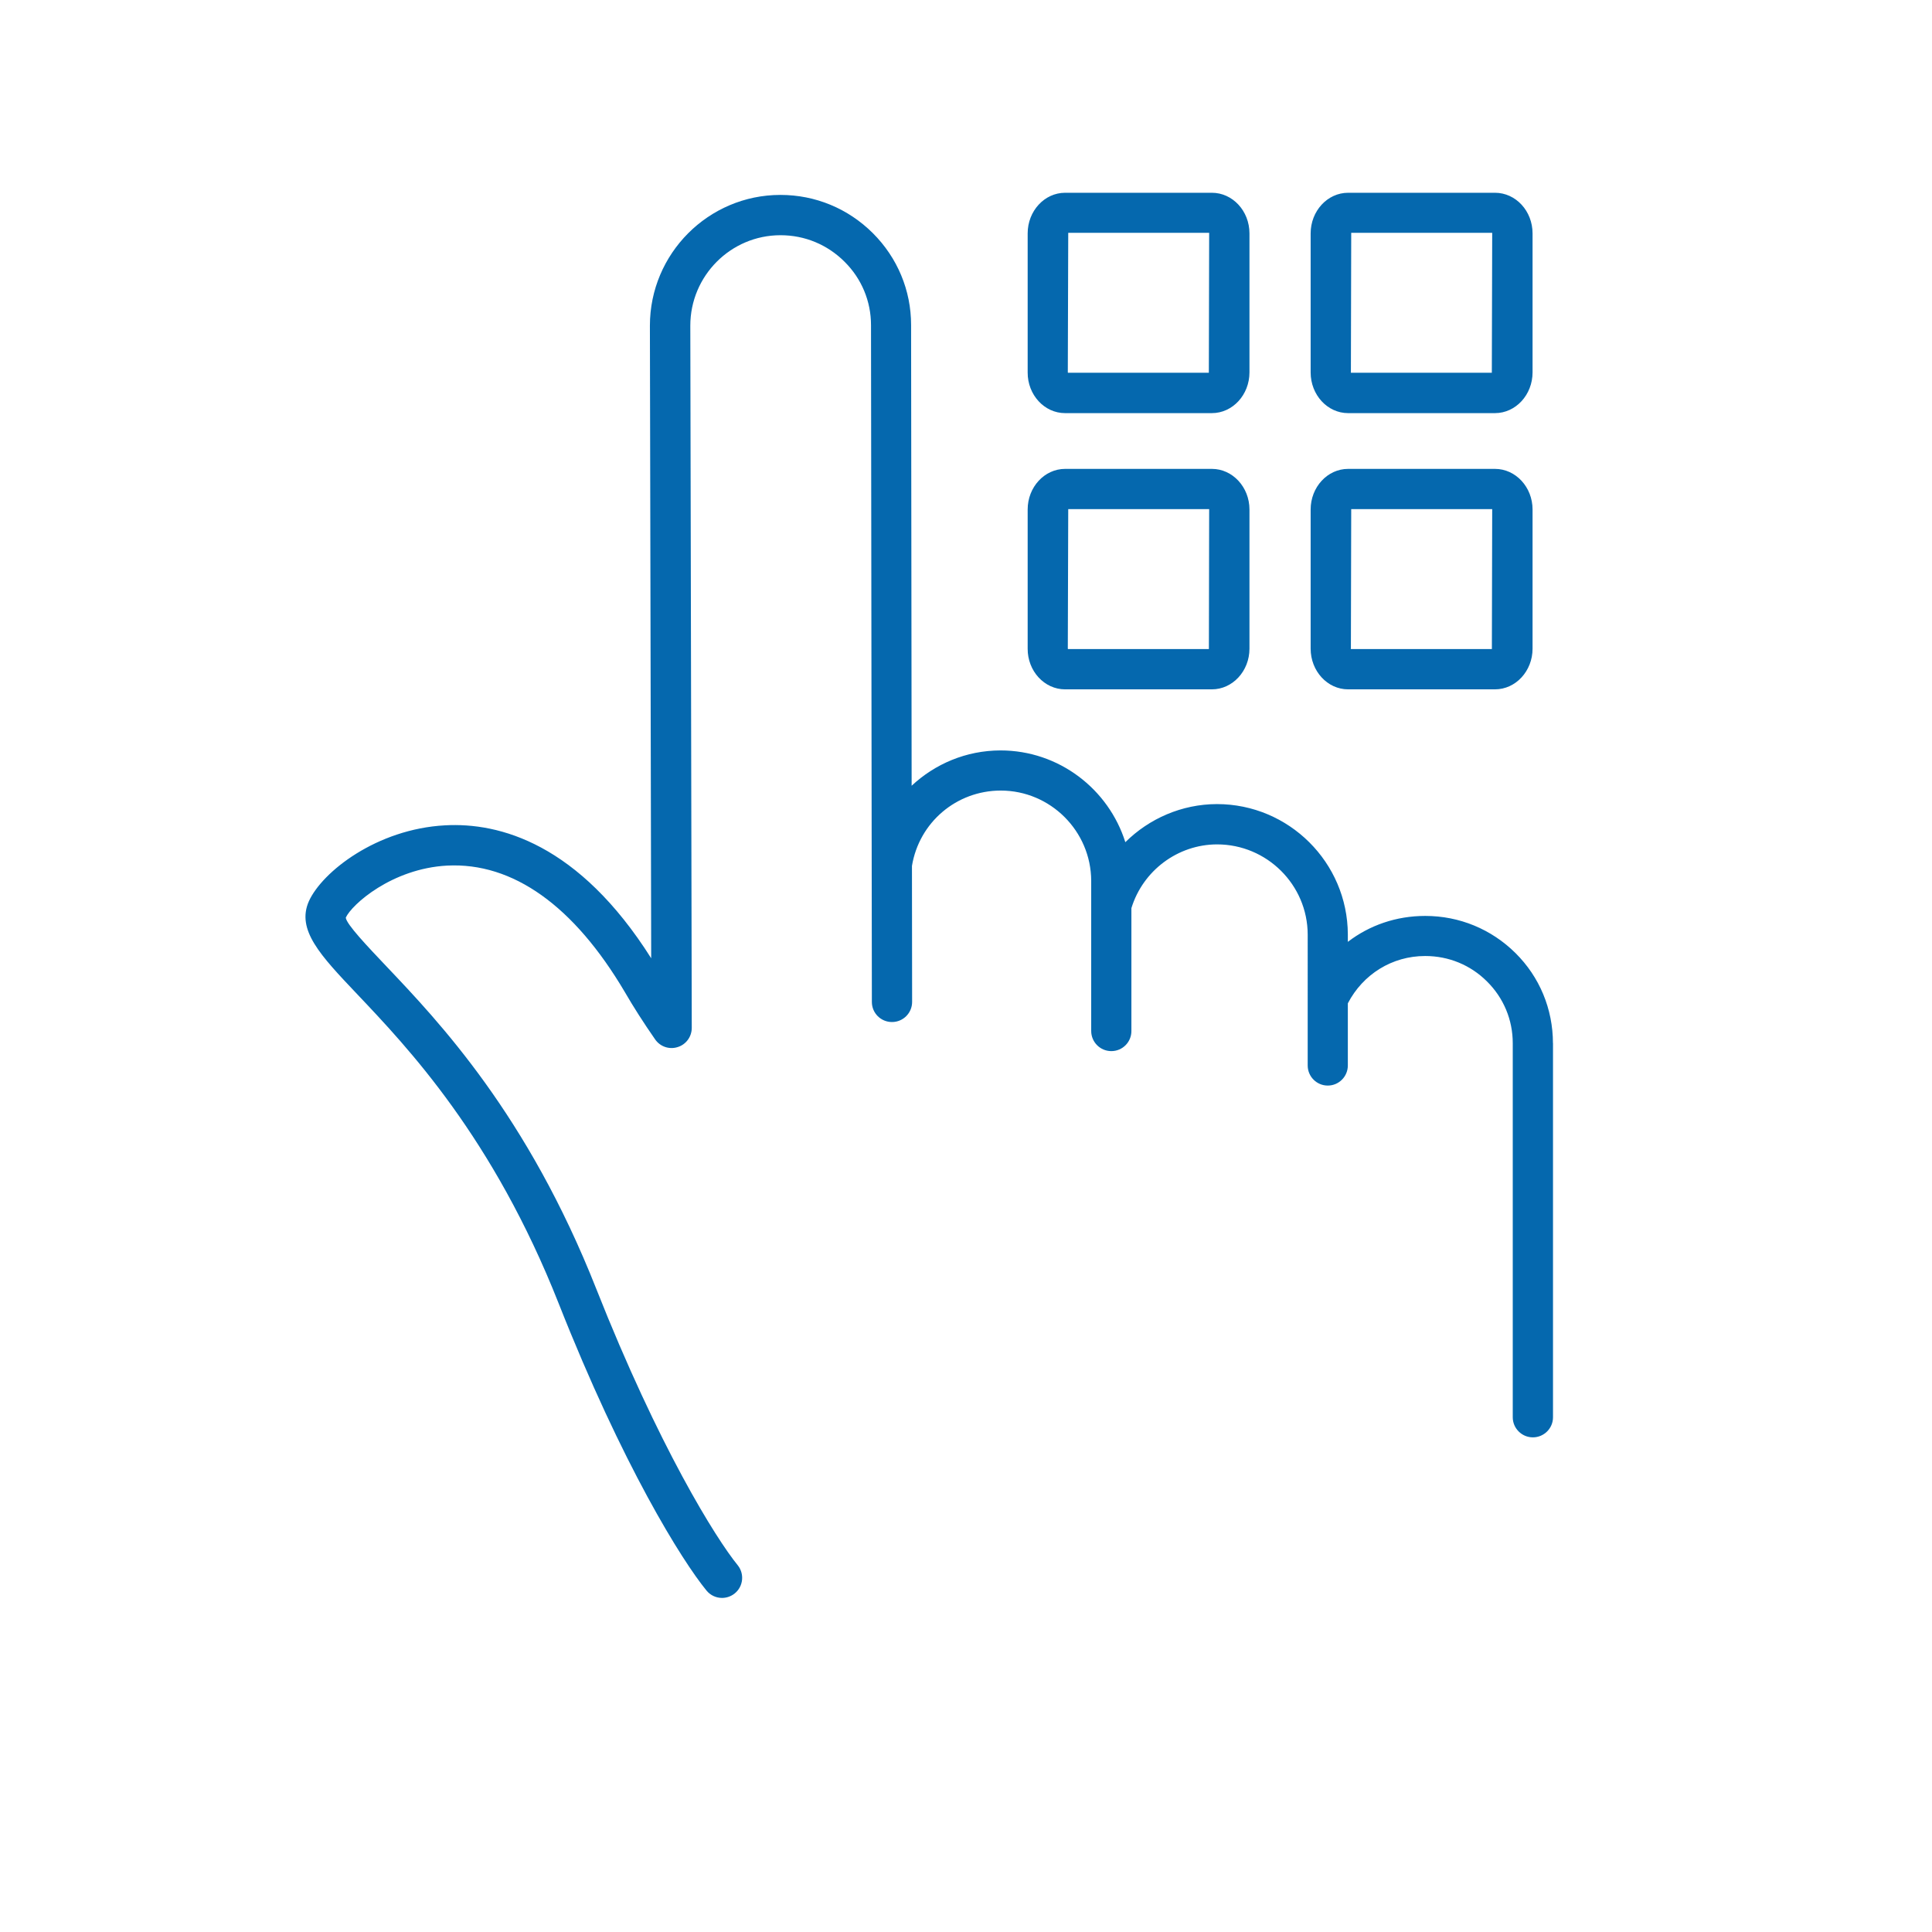 <svg xmlns="http://www.w3.org/2000/svg" viewBox="0 0 36 36">
  <path fill="#0568ae" d="M19.847 7.698h2.735c.385 0 .7-.34.7-.76V4.35c0-.42-.315-.758-.7-.758h-2.735c-.385 0-.698.34-.698.757V6.94c-.002.418.312.758.697.758zm.05-.76l.008-2.6h2.626v.008l-.006 2.6h-2.626V6.94zm5.223.76h2.737c.385 0 .7-.34.7-.76V4.35c0-.42-.314-.758-.7-.758H25.12c-.385 0-.698.34-.698.757V6.94c0 .418.313.758.698.758zm.052-.76l.006-2.6h2.627v.008l-.007 2.6H25.17l.002-.007zm-5.325 5.907h2.735c.385 0 .7-.34.7-.758V9.494c0-.417-.315-.757-.7-.757h-2.735c-.385 0-.698.34-.698.757v2.593c-.002.418.312.758.697.758zm.05-.758l.008-2.6h2.626v.007l-.005 2.6h-2.627v-.007zm5.223.758h2.737c.385 0 .7-.34.7-.758V9.494c0-.417-.314-.757-.7-.757H25.12c-.385 0-.698.34-.698.757v2.593c0 .418.313.758.698.758zm.052-.758l.006-2.6h2.627v.007l-.006 2.6h-2.63l.002-.007zm3.766 7.352v6.97c0 .206-.168.374-.375.374s-.375-.168-.375-.375v-6.97c0-.435-.17-.843-.48-1.15-.306-.306-.714-.474-1.15-.474h-.003c-.613 0-1.157.338-1.44.882v1.157c0 .207-.167.375-.374.375s-.374-.168-.374-.375V17.412c-.003-.925-.76-1.678-1.688-1.678h-.003c-.732.002-1.38.49-1.594 1.188v2.29c0 .206-.166.374-.374.374-.207 0-.375-.168-.375-.375v-2.8c-.004-.926-.76-1.68-1.686-1.68h-.004c-.823.003-1.516.593-1.65 1.404l.003 2.534c0 .207-.167.375-.375.375s-.375-.167-.375-.374l-.016-12.612c0-.445-.175-.865-.492-1.18-.32-.32-.742-.495-1.193-.495h-.002c-.927 0-1.68.757-1.68 1.685l.027 13.085c0 .164-.106.31-.263.358-.156.05-.326-.008-.42-.144-.222-.32-.402-.602-.566-.885-.947-1.603-2.084-2.416-3.31-2.353-1.03.056-1.777.726-1.888.97.012.123.407.538.755.905.985 1.037 2.634 2.774 3.912 6.01 1.163 2.944 2.232 4.656 2.635 5.15.13.16.107.395-.053.526-.07.057-.155.085-.238.085-.108 0-.216-.047-.29-.138-.46-.563-1.56-2.324-2.753-5.347-1.225-3.102-2.812-4.77-3.76-5.77-.683-.72-1.132-1.194-.895-1.728.25-.55 1.266-1.344 2.534-1.413 1.015-.057 2.494.34 3.844 2.477L12.11 6.068c0-1.342 1.09-2.435 2.43-2.436h.003c.65 0 1.26.253 1.722.713.458.458.712 1.066.712 1.71v.002l.01 8.584c.435-.406 1.014-.656 1.653-.658h.003c1.088 0 2.014.72 2.326 1.71.444-.44 1.05-.708 1.705-.71h.003c1.34 0 2.433 1.088 2.438 2.427v.14c.404-.31.904-.483 1.44-.483h.004c.634 0 1.23.246 1.68.692.45.446.697 1.042.698 1.68z"/>
</svg>
